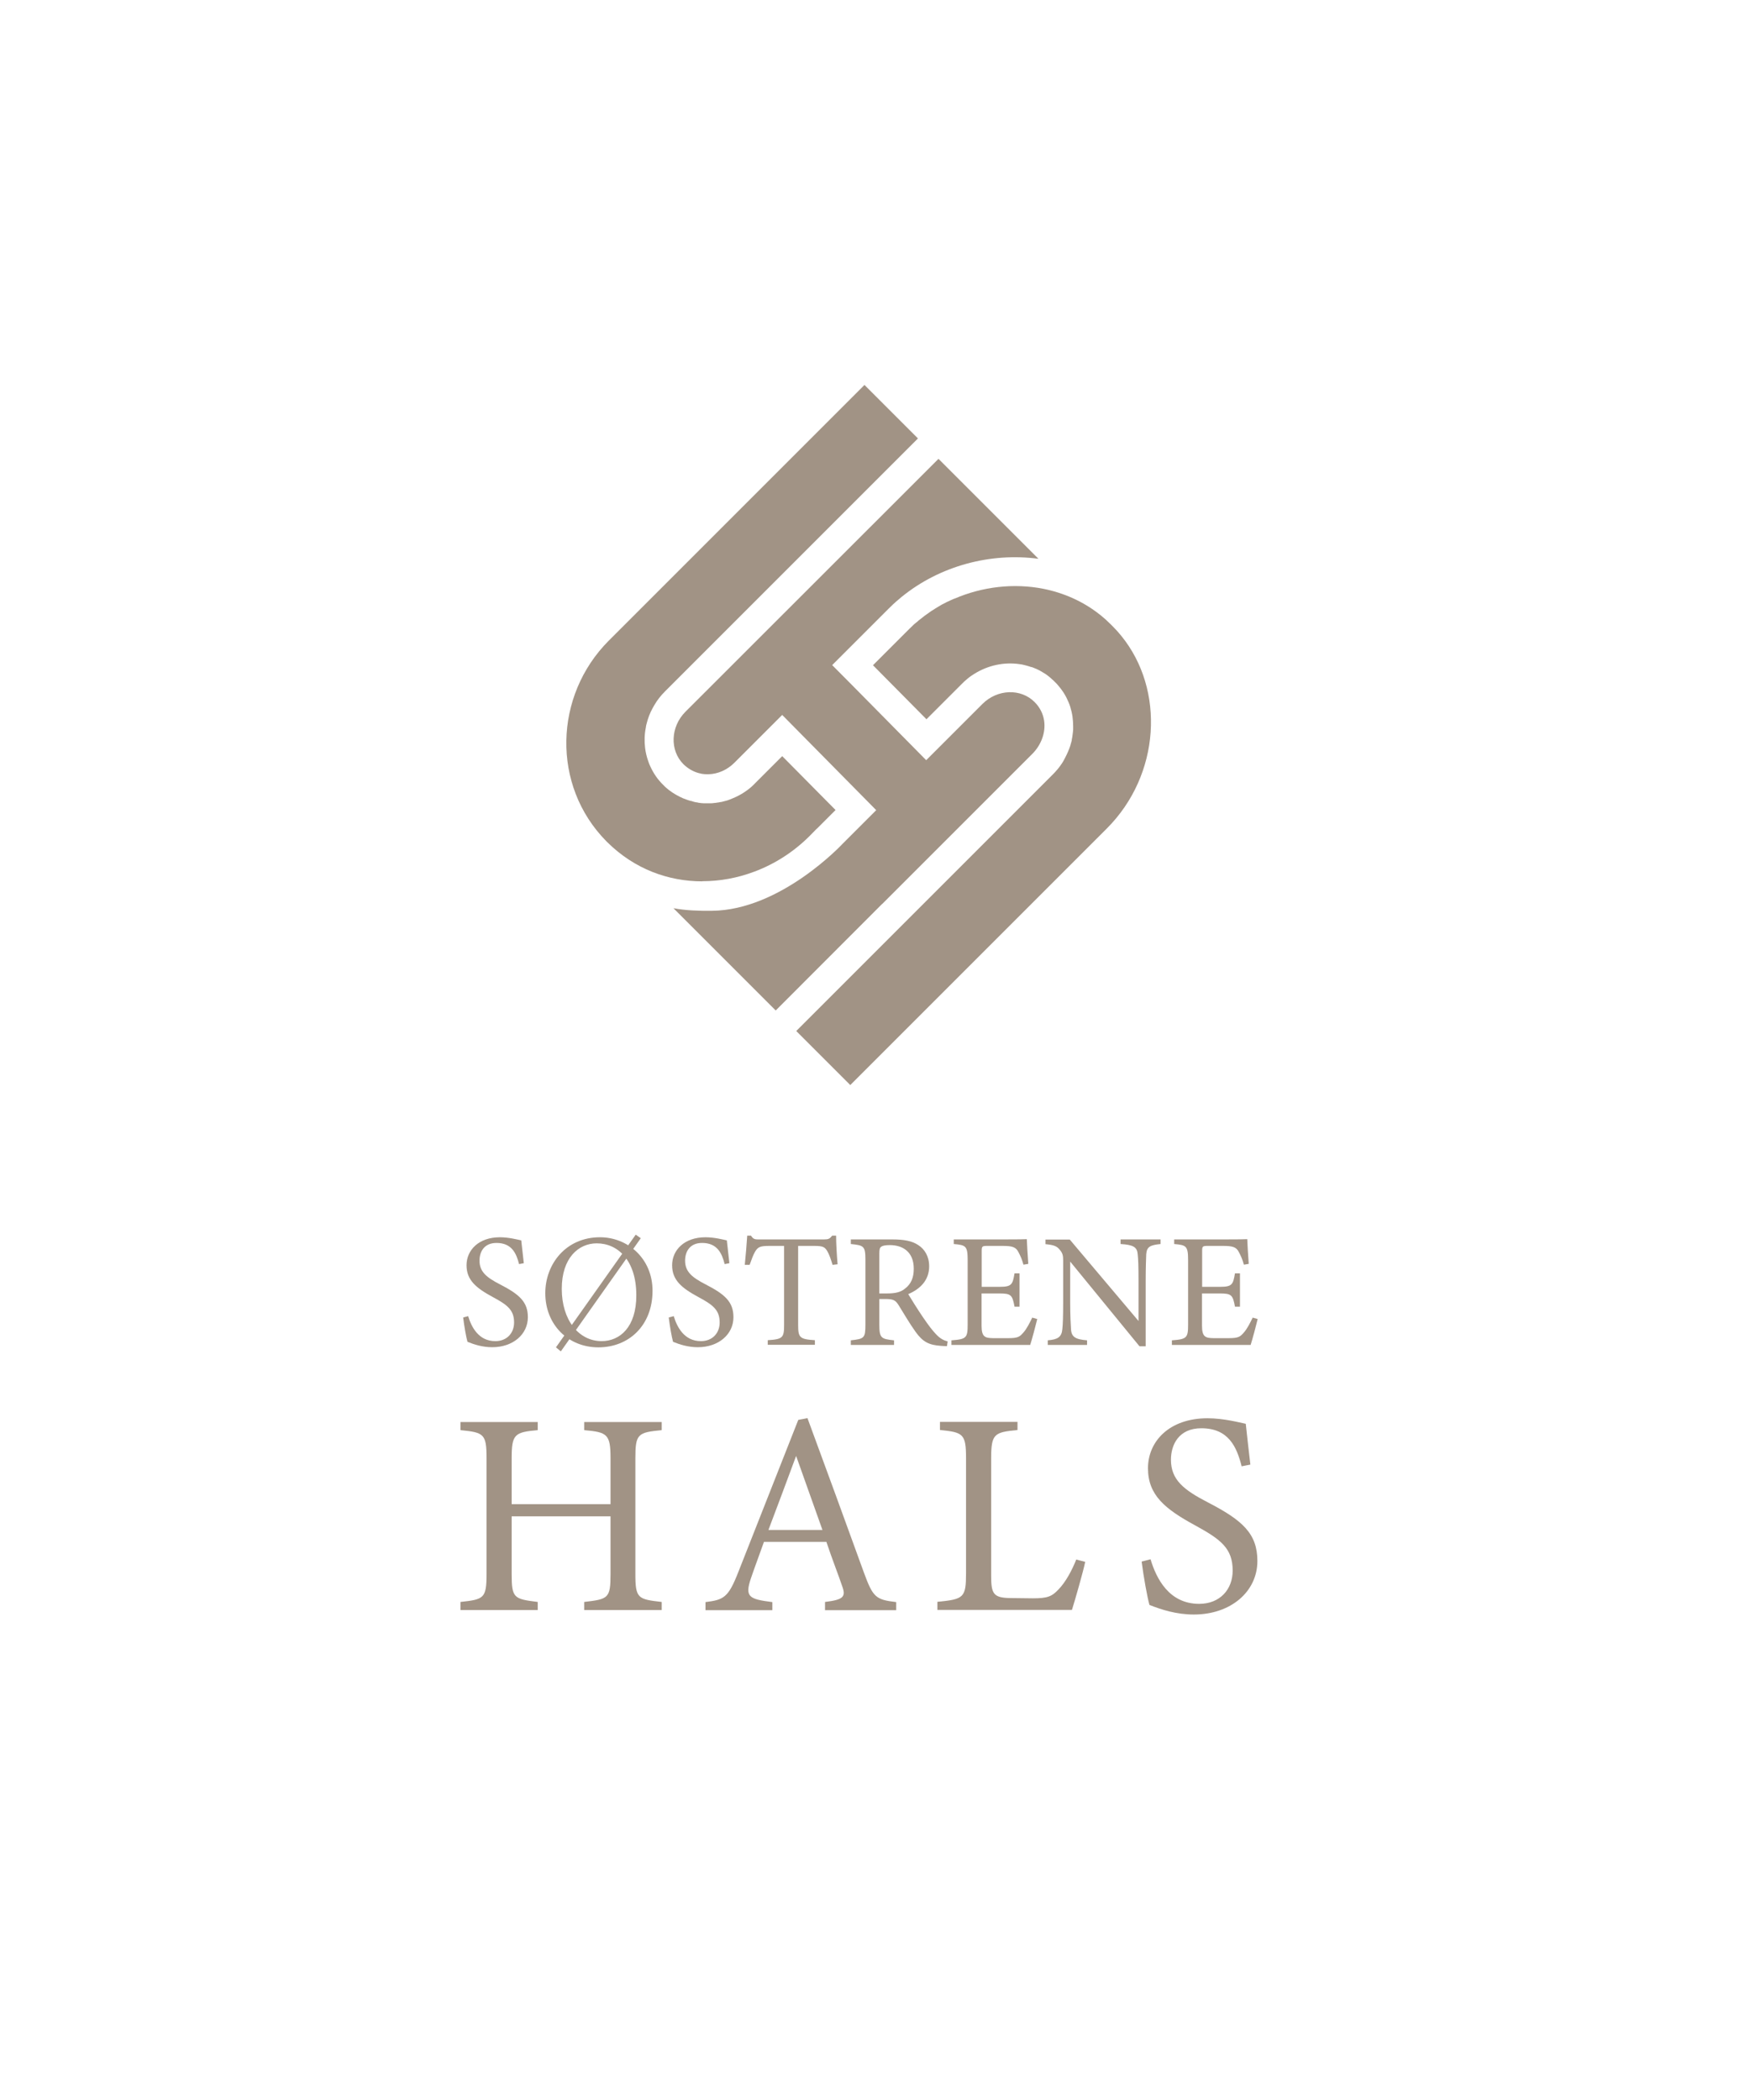 <?xml version="1.0" encoding="UTF-8"?><svg id="Layer_2" xmlns="http://www.w3.org/2000/svg" xmlns:xlink="http://www.w3.org/1999/xlink" viewBox="0 0 129.56 155.46"><defs><style>.cls-1{clip-path:url(#clippath);}.cls-2{fill:#fff;}.cls-3{fill:#a19385;}</style><clipPath id="clippath"><rect class="cls-2" width="129.56" height="155.46"/></clipPath></defs><g id="Layer_1-2"><g><g><rect class="cls-2" width="129.56" height="155.46"/><g class="cls-1"><polygon class="cls-2" points="129.53 155.43 .03 155.43 .03 .03 129.53 .03 129.53 155.43 129.53 155.43"/></g></g><path class="cls-3" d="M68.58,53.24l-3.95-3.99h0s2.69-2.69,2.69-2.69c.09-.09,.17-.17,.26-.25l.05-.05h0s.05-.05,.09-.08c.01-.01,.03-.03,.05-.04,.04-.04,.08-.07,.12-.1h.01c.06-.06,.11-.11,.17-.15,.26-.21,.52-.41,.79-.59,.06-.05,.13-.09,.2-.13,.06-.04,.13-.08,.2-.13,.07-.04,.13-.08,.2-.12,.07-.04,.13-.08,.2-.12,.07-.04,.14-.08,.21-.11,.07-.04,.14-.07,.21-.11,.19-.09,.38-.18,.57-.26,0,0,0,0,0,0,0,0,.01,0,.02,0,2.06-.89,4.39-1.16,6.57-.73h0s0,0,0,0c1.5,.3,2.93,.92,4.17,1.9,.03,.02,.06,.05,.09,.07,.25,.2,.49,.42,.72,.65l.15,.15c.23,.23,.44,.46,.64,.71,3.26,4,2.9,10.3-1.07,14.27l-18.99,18.99-4-4,18.99-18.99c.25-.25,.48-.52,.67-.81,.03-.05,.07-.1,.1-.16,.03-.05,.06-.1,.09-.16,0,0,0,0,0-.01,.03-.05,.06-.1,.08-.15,.03-.06,.06-.11,.08-.16,.07-.15,.14-.3,.2-.46,.02-.05,.04-.11,.06-.17,.02-.06,.04-.11,.05-.17,.03-.1,.06-.2,.08-.3,0-.01,0-.02,0-.03,0-.02,0-.04,.01-.06,.02-.08,.03-.16,.04-.24,.02-.15,.04-.29,.05-.44,0-.02,0-.04,0-.06,0-.07,0-.14,0-.2,0-.24-.02-.48-.05-.72-.02-.12-.04-.24-.07-.36-.03-.11-.06-.23-.09-.34-.04-.12-.08-.24-.13-.35-.09-.22-.2-.44-.33-.65-.03-.05-.06-.1-.1-.15-.06-.08-.11-.17-.18-.25-.06-.08-.13-.16-.2-.24-.06-.08-.14-.15-.21-.22h0c-.05-.06-.11-.11-.17-.16h0s-.09-.09-.14-.13c-.04-.03-.08-.06-.12-.1,0,0,0,0,0,0-.04-.03-.09-.07-.13-.1-.05-.03-.09-.07-.14-.1-.06-.04-.13-.08-.2-.12-.04-.03-.09-.05-.13-.08-.02,0-.04-.02-.05-.03-.01,0-.03-.01-.04-.02-.15-.08-.31-.15-.47-.21,0,0,0,0,0,0-.05-.02-.1-.04-.15-.05,0,0-.01,0-.02,0-.12-.04-.24-.08-.36-.11-.08-.02-.16-.04-.24-.06-.08-.02-.16-.03-.24-.04-.08-.01-.15-.02-.23-.03,0,0,0,0-.02,0-1.13-.11-2.31,.19-3.31,.88-.06,.04-.12,.08-.18,.13-.06,.04-.11,.09-.17,.14-.13,.1-.25,.22-.37,.34l-2.63,2.63h0Z"/><path class="cls-3" d="M51.99,65.25c-2.5,0-5-.9-7.01-2.88l-.11-.11c-4.04-4.11-3.87-10.75,.2-14.83l18.93-18.93,3.96,3.96-18.73,18.73c-.31,.31-.58,.65-.79,1.02-.04,.06-.08,.13-.11,.19-.21,.38-.36,.77-.46,1.18-.03,.1-.05,.2-.06,.3-.1,.5-.11,1-.05,1.5,.04,.33,.12,.66,.23,.97,.05,.15,.1,.29,.17,.42,.22,.48,.53,.94,.93,1.33,.03,.03,.06,.05,.08,.08,.04,.05,.09,.09,.14,.13,0,0,.01,.01,.02,.02,.06,.05,.12,.1,.18,.15,.02,.02,.05,.04,.07,.05,.07,.05,.14,.1,.21,.15,.17,.11,.34,.21,.52,.3,.18,.09,.36,.17,.55,.23,.1,.04,.19,.06,.29,.09h.04c.06,.03,.12,.04,.18,.06,.06,.01,.12,.03,.17,.04h.05s.08,.02,.12,.03c.08,.01,.16,.02,.23,.03,.05,0,.1,0,.15,.01,.02,0,.04,0,.05,0,.03,0,.05,0,.09,0,.05,0,.1,0,.16,0,.08,0,.15,0,.23,0,0,0,.02,0,.02,0,.07,0,.15-.01,.22-.02,.08,0,.16-.02,.24-.03,.08-.01,.15-.02,.23-.04,.01,0,.02,0,.03,0,.07-.01,.14-.03,.21-.05,0,0,0,0,0,0,.08-.02,.15-.04,.23-.06,.08-.02,.15-.05,.23-.08,.15-.06,.3-.12,.45-.19,.07-.04,.15-.07,.22-.11,.15-.08,.29-.16,.42-.25,.06-.04,.13-.09,.2-.14,.21-.15,.4-.32,.58-.51h0l2.01-2.01,3.95,3.99-1.35,1.35s-.04,.04-.06,.05l-.54,.55c-1.17,1.16-2.56,2.05-4.06,2.61-.01,0-.02,0-.03,.01-1.22,.46-2.52,.7-3.82,.7h0Z"/><path class="cls-3" d="M76.42,55.82l-11.11,11.11h-.01s-7.87,7.88-7.87,7.88l-7.57-7.57c.92,.17,1.87,.2,2.84,.19,5.1-.04,9.66-4.94,9.66-4.94l2.51-2.51-1.51-1.53-3.94-3.99-1.51-1.53-3.54,3.54c-.54,.54-1.23,.83-1.9,.85h-.13c-.13,0-.25-.01-.38-.03-.08-.02-.16-.04-.25-.06-.4-.11-.78-.33-1.11-.65-1.03-1.03-.96-2.77,.14-3.88l18.74-18.73,7.4,7.4c-3.52-.47-7.28,.5-10.14,2.83-.1,.08-.19,.16-.28,.24-.04,.03-.08,.07-.12,.1-.07,.06-.15,.13-.21,.19-.11,.1-.22,.21-.33,.32l-4.19,4.19,1.51,1.52,3.94,3.99,1.51,1.53,4.16-4.16c1.11-1.11,2.85-1.17,3.87-.14,.38,.38,.62,.85,.7,1.37,.13,.86-.2,1.79-.88,2.47h0Z"/><g><path class="cls-3" d="M38.43,93.59c-.2-.79-.54-1.57-1.67-1.57-.94,0-1.26,.68-1.26,1.31,0,.83,.53,1.25,1.52,1.76,1.44,.74,2.06,1.3,2.06,2.43,0,1.26-1.09,2.22-2.64,2.22-.72,0-1.34-.2-1.83-.4-.1-.34-.24-1.15-.32-1.8l.37-.1c.24,.8,.77,1.85,2.01,1.85,.86,0,1.39-.6,1.39-1.38,0-.92-.49-1.3-1.55-1.87-1.26-.68-1.97-1.26-1.97-2.37s.89-2.07,2.47-2.07c.67,0,1.33,.18,1.58,.23,.05,.43,.1,.91,.19,1.69l-.37,.07Z"/><path class="cls-3" d="M44.42,91.6c2.05,0,3.89,1.57,3.89,3.96,0,2.58-1.76,4.19-4.01,4.19s-3.93-1.69-3.93-4.01c0-2.15,1.52-4.14,4.05-4.14Zm2.65-.19l.37,.26-5.92,8.38-.36-.3,5.91-8.35Zm-2.89,.64c-1.34,0-2.59,1.07-2.59,3.37s1.25,3.87,2.95,3.87c1.35,0,2.57-1.03,2.57-3.39,0-2.58-1.36-3.85-2.93-3.85Z"/><path class="cls-3" d="M53.65,93.59c-.2-.79-.54-1.57-1.67-1.57-.94,0-1.26,.68-1.26,1.31,0,.83,.53,1.25,1.52,1.76,1.44,.74,2.06,1.3,2.06,2.43,0,1.26-1.09,2.22-2.64,2.22-.72,0-1.34-.2-1.83-.4-.1-.34-.24-1.15-.32-1.8l.37-.1c.24,.8,.77,1.85,2.01,1.85,.86,0,1.39-.6,1.39-1.38,0-.92-.49-1.3-1.55-1.87-1.26-.68-1.97-1.26-1.97-2.37s.89-2.07,2.47-2.07c.67,0,1.33,.18,1.58,.23,.05,.43,.1,.91,.19,1.69l-.37,.07Z"/><path class="cls-3" d="M61.64,93.65c-.11-.38-.25-.78-.38-1-.19-.32-.31-.41-.97-.41h-1.2v5.84c0,.94,.1,1.07,1.24,1.14v.34h-3.49v-.34c1.12-.07,1.21-.19,1.21-1.14v-5.84h-1.09c-.66,0-.85,.07-1.06,.43-.14,.24-.24,.53-.4,.97h-.36c.07-.73,.14-1.49,.18-2.16h.28c.18,.29,.31,.28,.65,.28h4.75c.34,0,.43-.05,.61-.28h.29c0,.56,.05,1.43,.11,2.12l-.36,.04Z"/><path class="cls-3" d="M70.1,99.66c-.16,0-.29-.01-.44-.02-.88-.06-1.34-.29-1.87-1.03-.44-.61-.88-1.37-1.26-1.98-.24-.38-.4-.46-1.01-.46h-.42v1.88c0,1.02,.13,1.08,1.09,1.18v.34h-3.2v-.34c1-.11,1.08-.16,1.08-1.18v-4.79c0-1.02-.13-1.06-1.08-1.16v-.34h3.06c.88,0,1.46,.11,1.92,.41,.49,.31,.82,.85,.82,1.58,0,1.03-.66,1.68-1.55,2.06,.22,.37,.73,1.18,1.09,1.71,.44,.64,.67,.94,.95,1.24,.32,.35,.6,.48,.88,.55l-.05,.34Zm-4.43-3.9c.62,0,1.02-.1,1.32-.35,.47-.35,.66-.83,.66-1.48,0-1.28-.85-1.75-1.77-1.75-.35,0-.55,.05-.64,.12-.11,.08-.14,.2-.14,.52v2.94h.58Z"/><path class="cls-3" d="M76.79,97.66c-.07,.31-.4,1.55-.52,1.91h-5.83v-.34c1.12-.08,1.2-.19,1.2-1.18v-4.74c0-1.07-.13-1.13-1.03-1.21v-.34h3.67c1.13,0,1.6-.01,1.74-.02,.01,.3,.06,1.2,.11,1.83l-.36,.06c-.11-.41-.23-.66-.36-.91-.19-.4-.47-.48-1.19-.48h-1.14c-.37,0-.4,.04-.4,.38v2.65h1.33c.9,0,.96-.18,1.1-1h.37v2.47h-.37c-.16-.86-.25-.98-1.12-.98h-1.32v2.39c0,.84,.26,.91,.86,.92h1.12c.73,0,.85-.11,1.12-.42,.23-.25,.48-.74,.65-1.1l.36,.1Z"/><path class="cls-3" d="M85.92,92.1c-.77,.08-1.02,.2-1.06,.76-.01,.38-.04,.89-.04,2v4.81h-.46l-5.13-6.27v3c0,1.08,.04,1.62,.06,1.97,.02,.61,.32,.79,1.19,.86v.34h-2.91v-.34c.74-.06,1.03-.24,1.08-.83,.04-.38,.06-.92,.06-2.01v-3.06c0-.34-.02-.53-.24-.79-.23-.3-.48-.37-1.07-.43v-.34h1.8l5.09,6.03v-2.94c0-1.12-.02-1.63-.06-1.99-.04-.54-.31-.71-1.27-.77v-.34h2.96v.34Z"/><path class="cls-3" d="M93.11,97.66c-.07,.31-.4,1.55-.52,1.91h-5.83v-.34c1.12-.08,1.2-.19,1.2-1.18v-4.74c0-1.07-.13-1.13-1.03-1.21v-.34h3.67c1.13,0,1.59-.01,1.74-.02,.01,.3,.06,1.2,.11,1.83l-.36,.06c-.11-.41-.23-.66-.36-.91-.19-.4-.47-.48-1.19-.48h-1.14c-.37,0-.4,.04-.4,.38v2.65h1.33c.9,0,.96-.18,1.1-1h.37v2.47h-.37c-.16-.86-.25-.98-1.12-.98h-1.32v2.39c0,.84,.26,.91,.86,.92h1.12c.73,0,.85-.11,1.12-.42,.23-.25,.48-.74,.65-1.1l.36,.1Z"/></g><g><path class="cls-3" d="M48.99,105.88c-1.78,.17-1.95,.28-1.95,2.08v8.58c0,1.8,.19,1.86,1.95,2.06v.6h-5.74v-.6c1.78-.21,1.95-.26,1.95-2.06v-4.28h-7.32v4.28c0,1.78,.17,1.84,1.93,2.06v.6h-5.72v-.6c1.73-.19,1.93-.26,1.93-2.06v-8.58c0-1.8-.19-1.91-1.93-2.08v-.6h5.72v.6c-1.71,.15-1.93,.3-1.93,2.08v3.4h7.32v-3.4c0-1.78-.24-1.93-1.95-2.08v-.6h5.74v.6Z"/><path class="cls-3" d="M61.08,119.2v-.6c1.39-.17,1.56-.39,1.26-1.2-.28-.83-.71-1.91-1.16-3.25h-4.62c-.34,.96-.66,1.8-.96,2.68-.47,1.39-.17,1.56,1.58,1.78v.6h-4.95v-.6c1.35-.17,1.69-.32,2.44-2.25l4.43-11.24,.68-.13c1.35,3.66,2.83,7.71,4.17,11.41,.68,1.86,.88,2.03,2.4,2.21v.6h-5.29Zm-2.14-11.41c-.68,1.84-1.41,3.79-2.05,5.48h4l-1.95-5.48Z"/><path class="cls-3" d="M80.34,115.64c-.13,.66-.77,2.89-.98,3.55h-9.96v-.6c1.95-.19,2.12-.3,2.12-2.12v-8.5c0-1.82-.21-1.93-1.93-2.1v-.6h5.74v.6c-1.71,.17-1.95,.26-1.95,2.1v8.71c0,1.31,.17,1.61,1.39,1.63,.02,0,1.56,.02,1.69,.02,1.09,0,1.41-.13,1.91-.66,.54-.56,.99-1.41,1.31-2.21l.66,.17Z"/><path class="cls-3" d="M91.92,108.54c-.36-1.41-.96-2.8-2.98-2.8-1.67,0-2.25,1.22-2.25,2.33,0,1.48,.94,2.23,2.72,3.15,2.57,1.33,3.68,2.31,3.68,4.35,0,2.25-1.95,3.96-4.71,3.96-1.28,0-2.4-.36-3.28-.71-.17-.6-.43-2.06-.58-3.21l.66-.17c.43,1.43,1.37,3.3,3.6,3.3,1.54,0,2.48-1.07,2.48-2.46,0-1.65-.88-2.31-2.76-3.34-2.25-1.22-3.51-2.25-3.51-4.24s1.58-3.7,4.41-3.7c1.2,0,2.38,.32,2.83,.41,.09,.77,.17,1.63,.34,3.02l-.66,.13Z"/></g></g></g></svg>